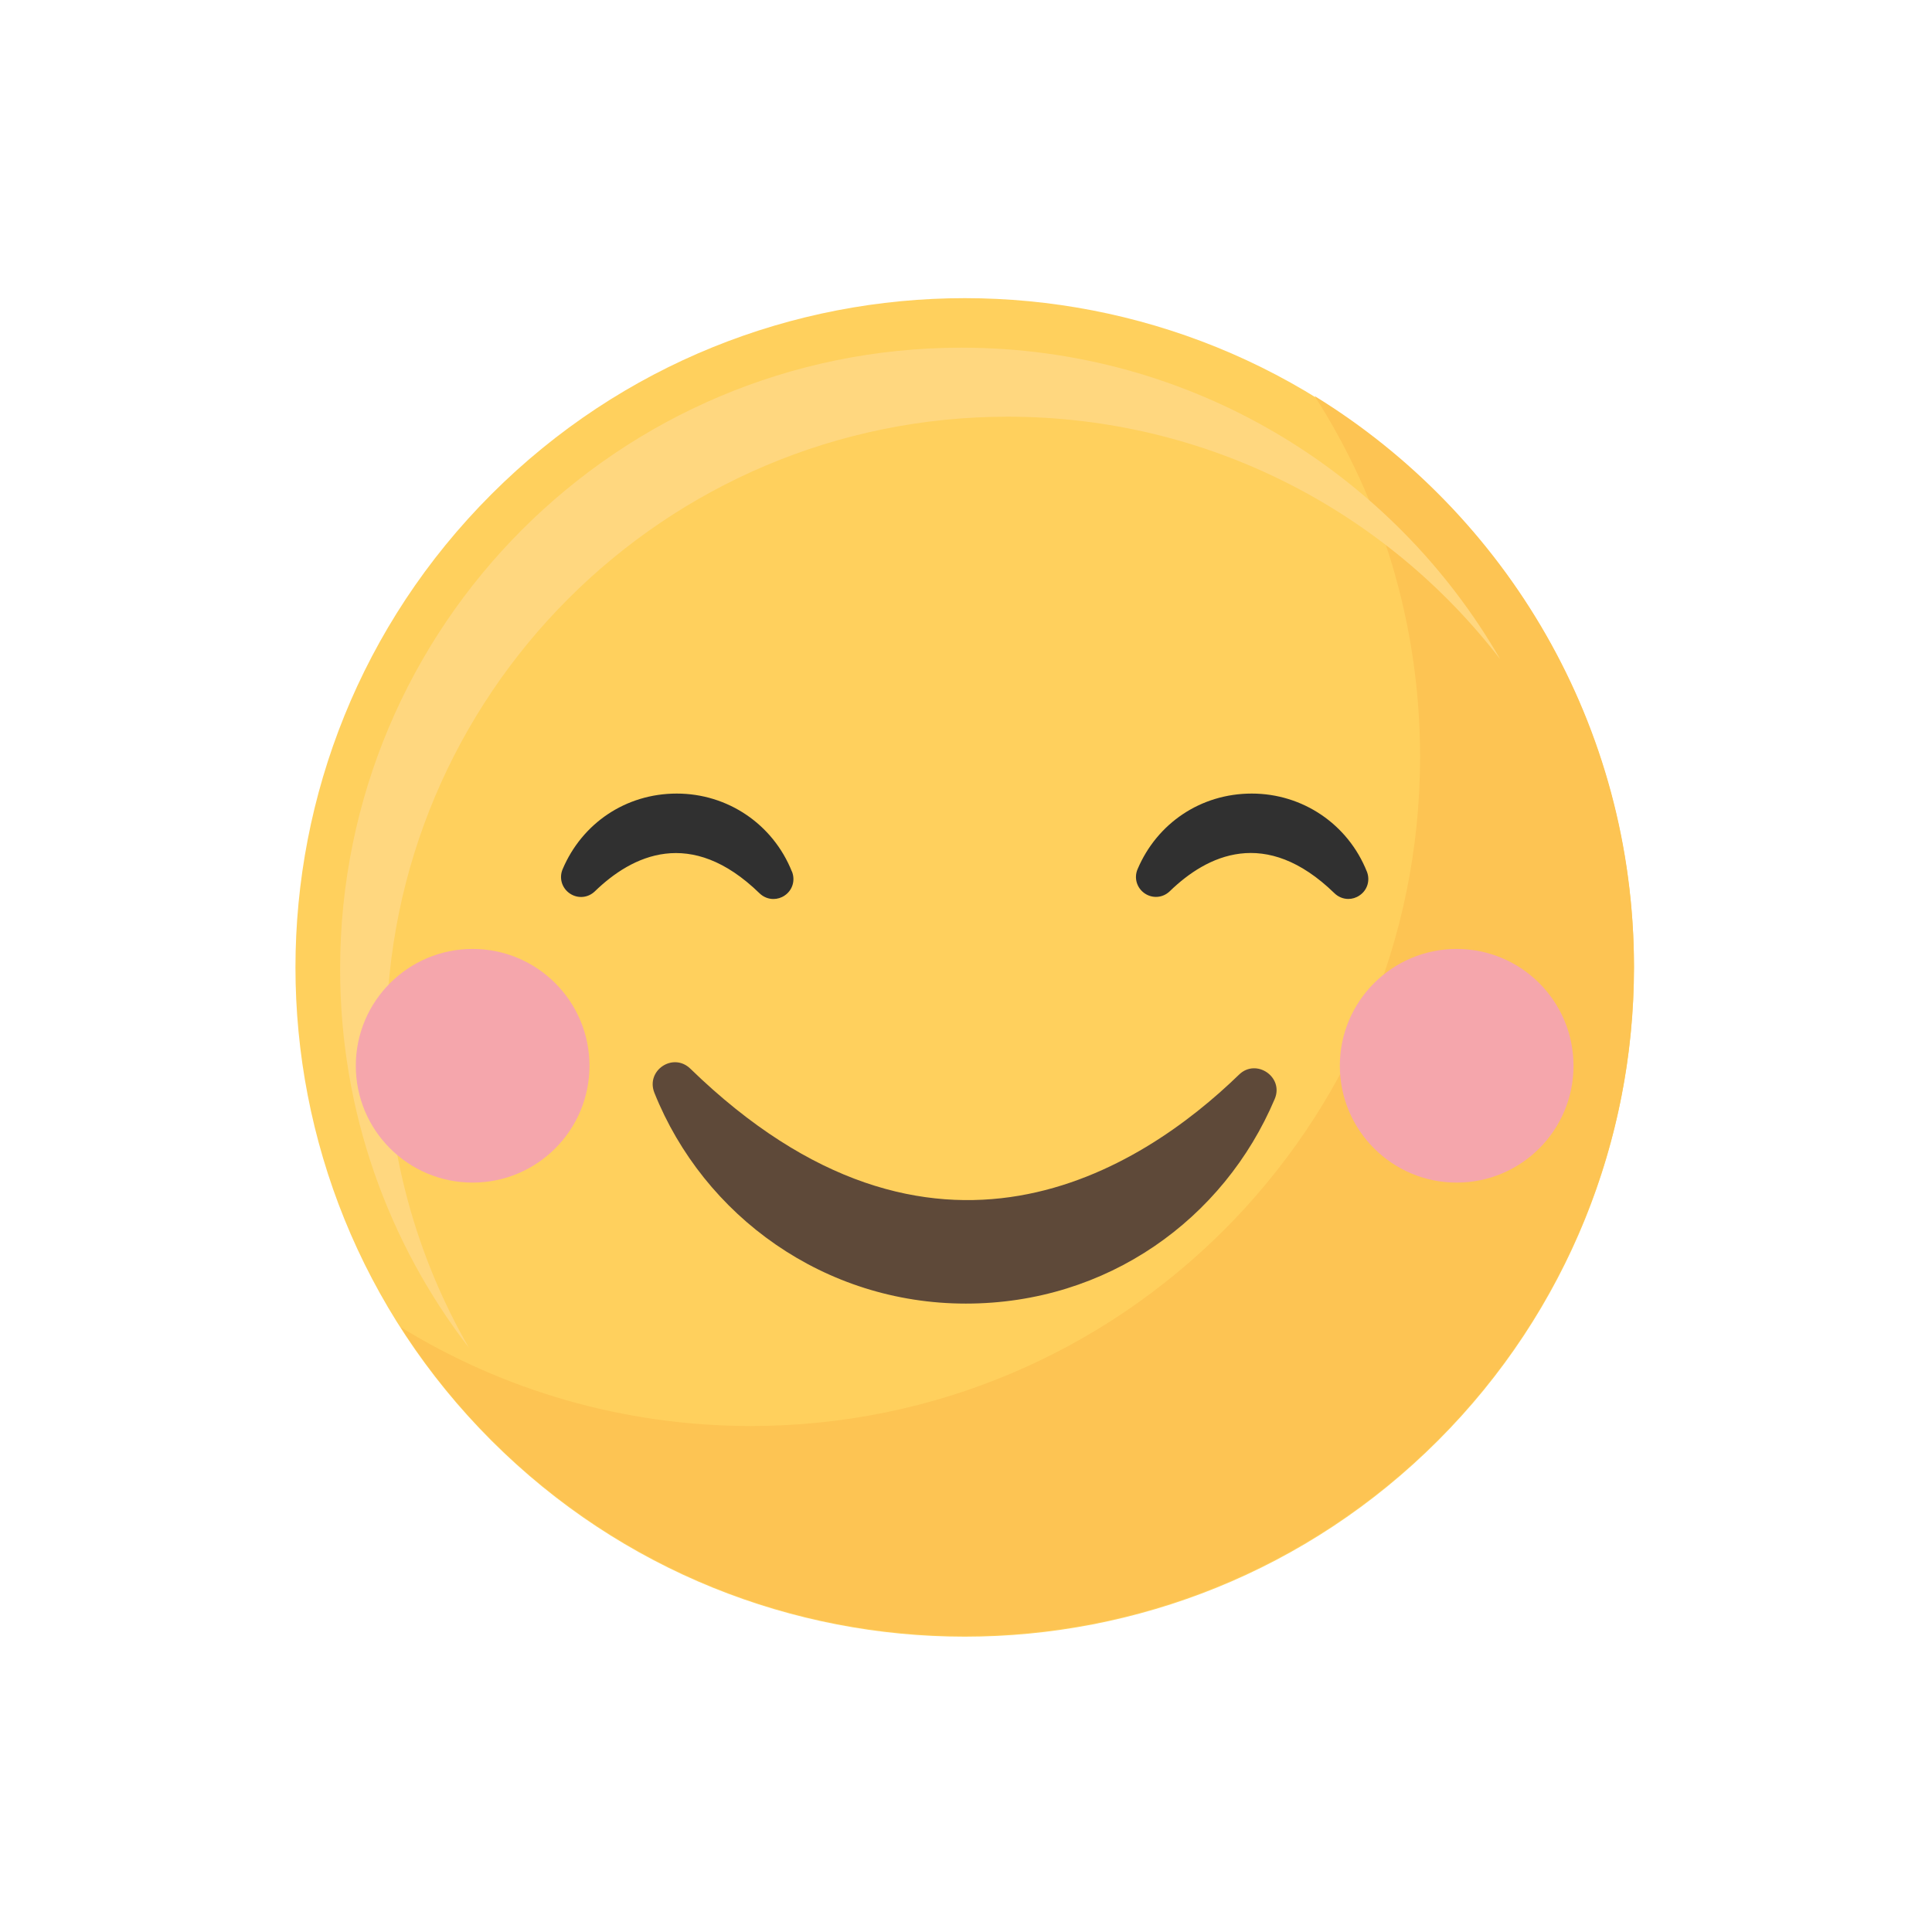 <svg width="72" height="72" viewBox="0 0 72 72" fill="none" xmlns="http://www.w3.org/2000/svg">
<path d="M53.589 53.69C63.329 43.949 63.329 28.157 53.589 18.417C43.849 8.676 28.056 8.676 18.316 18.417C8.576 28.157 8.576 43.949 18.316 53.69C28.056 63.43 43.849 63.43 53.589 53.69Z" fill="#FFD05D"/>
<path d="M48.998 14.768C51.483 18.645 52.922 23.256 52.922 28.202C52.922 41.974 41.757 53.143 27.981 53.143C23.197 53.143 18.729 51.794 14.933 49.459C19.366 56.379 27.123 60.965 35.951 60.965C49.724 60.965 60.893 49.799 60.893 36.023C60.893 27.031 56.135 19.154 49.001 14.765L48.998 14.768Z" fill="#FDC453"/>
<path d="M14.398 38.686C14.398 25.896 24.765 15.529 37.555 15.529C45.031 15.529 51.676 19.073 55.91 24.57C51.91 17.63 44.416 12.957 35.831 12.957C23.041 12.957 12.675 23.324 12.675 36.114C12.675 41.428 14.465 46.323 17.476 50.229C15.519 46.832 14.398 42.891 14.398 38.689V38.686Z" fill="#FFD77F"/>
<path d="M25.728 39.827C25.084 39.203 24.057 39.894 24.387 40.725C26.231 45.33 30.731 48.581 35.995 48.581C41.259 48.581 45.61 45.436 47.506 40.953C47.852 40.137 46.816 39.429 46.178 40.046C42.529 43.584 34.778 48.619 25.728 39.827V39.827Z" fill="#5E4939"/>
<path d="M29.511 32.479C28.806 30.715 27.12 29.574 25.221 29.574C23.322 29.574 21.693 30.68 20.967 32.394C20.829 32.722 20.938 33.094 21.233 33.296C21.529 33.498 21.912 33.465 22.169 33.217C23.553 31.874 25.742 30.797 28.305 33.29C28.449 33.43 28.636 33.503 28.823 33.503C28.967 33.503 29.11 33.462 29.239 33.375C29.534 33.179 29.646 32.81 29.514 32.479H29.511Z" fill="#303030"/>
<path d="M50.938 32.479C50.233 30.715 48.548 29.574 46.649 29.574C44.75 29.574 43.12 30.68 42.394 32.392C42.254 32.719 42.365 33.091 42.658 33.293C42.953 33.495 43.337 33.462 43.594 33.214C44.978 31.871 47.164 30.794 49.73 33.287C49.873 33.427 50.061 33.501 50.248 33.501C50.391 33.501 50.535 33.459 50.663 33.372C50.959 33.176 51.07 32.807 50.938 32.476V32.479Z" fill="#303030"/>
<path d="M17.614 44.072C20.018 44.072 21.968 42.123 21.968 39.718C21.968 37.314 20.018 35.364 17.614 35.364C15.209 35.364 13.26 37.314 13.26 39.718C13.26 42.123 15.209 44.072 17.614 44.072Z" fill="#F5A6AC"/>
<path d="M54.286 44.072C56.691 44.072 58.64 42.123 58.64 39.718C58.64 37.314 56.691 35.364 54.286 35.364C51.881 35.364 49.932 37.314 49.932 39.718C49.932 42.123 51.881 44.072 54.286 44.072Z" fill="#F5A6AC"/>
</svg>
